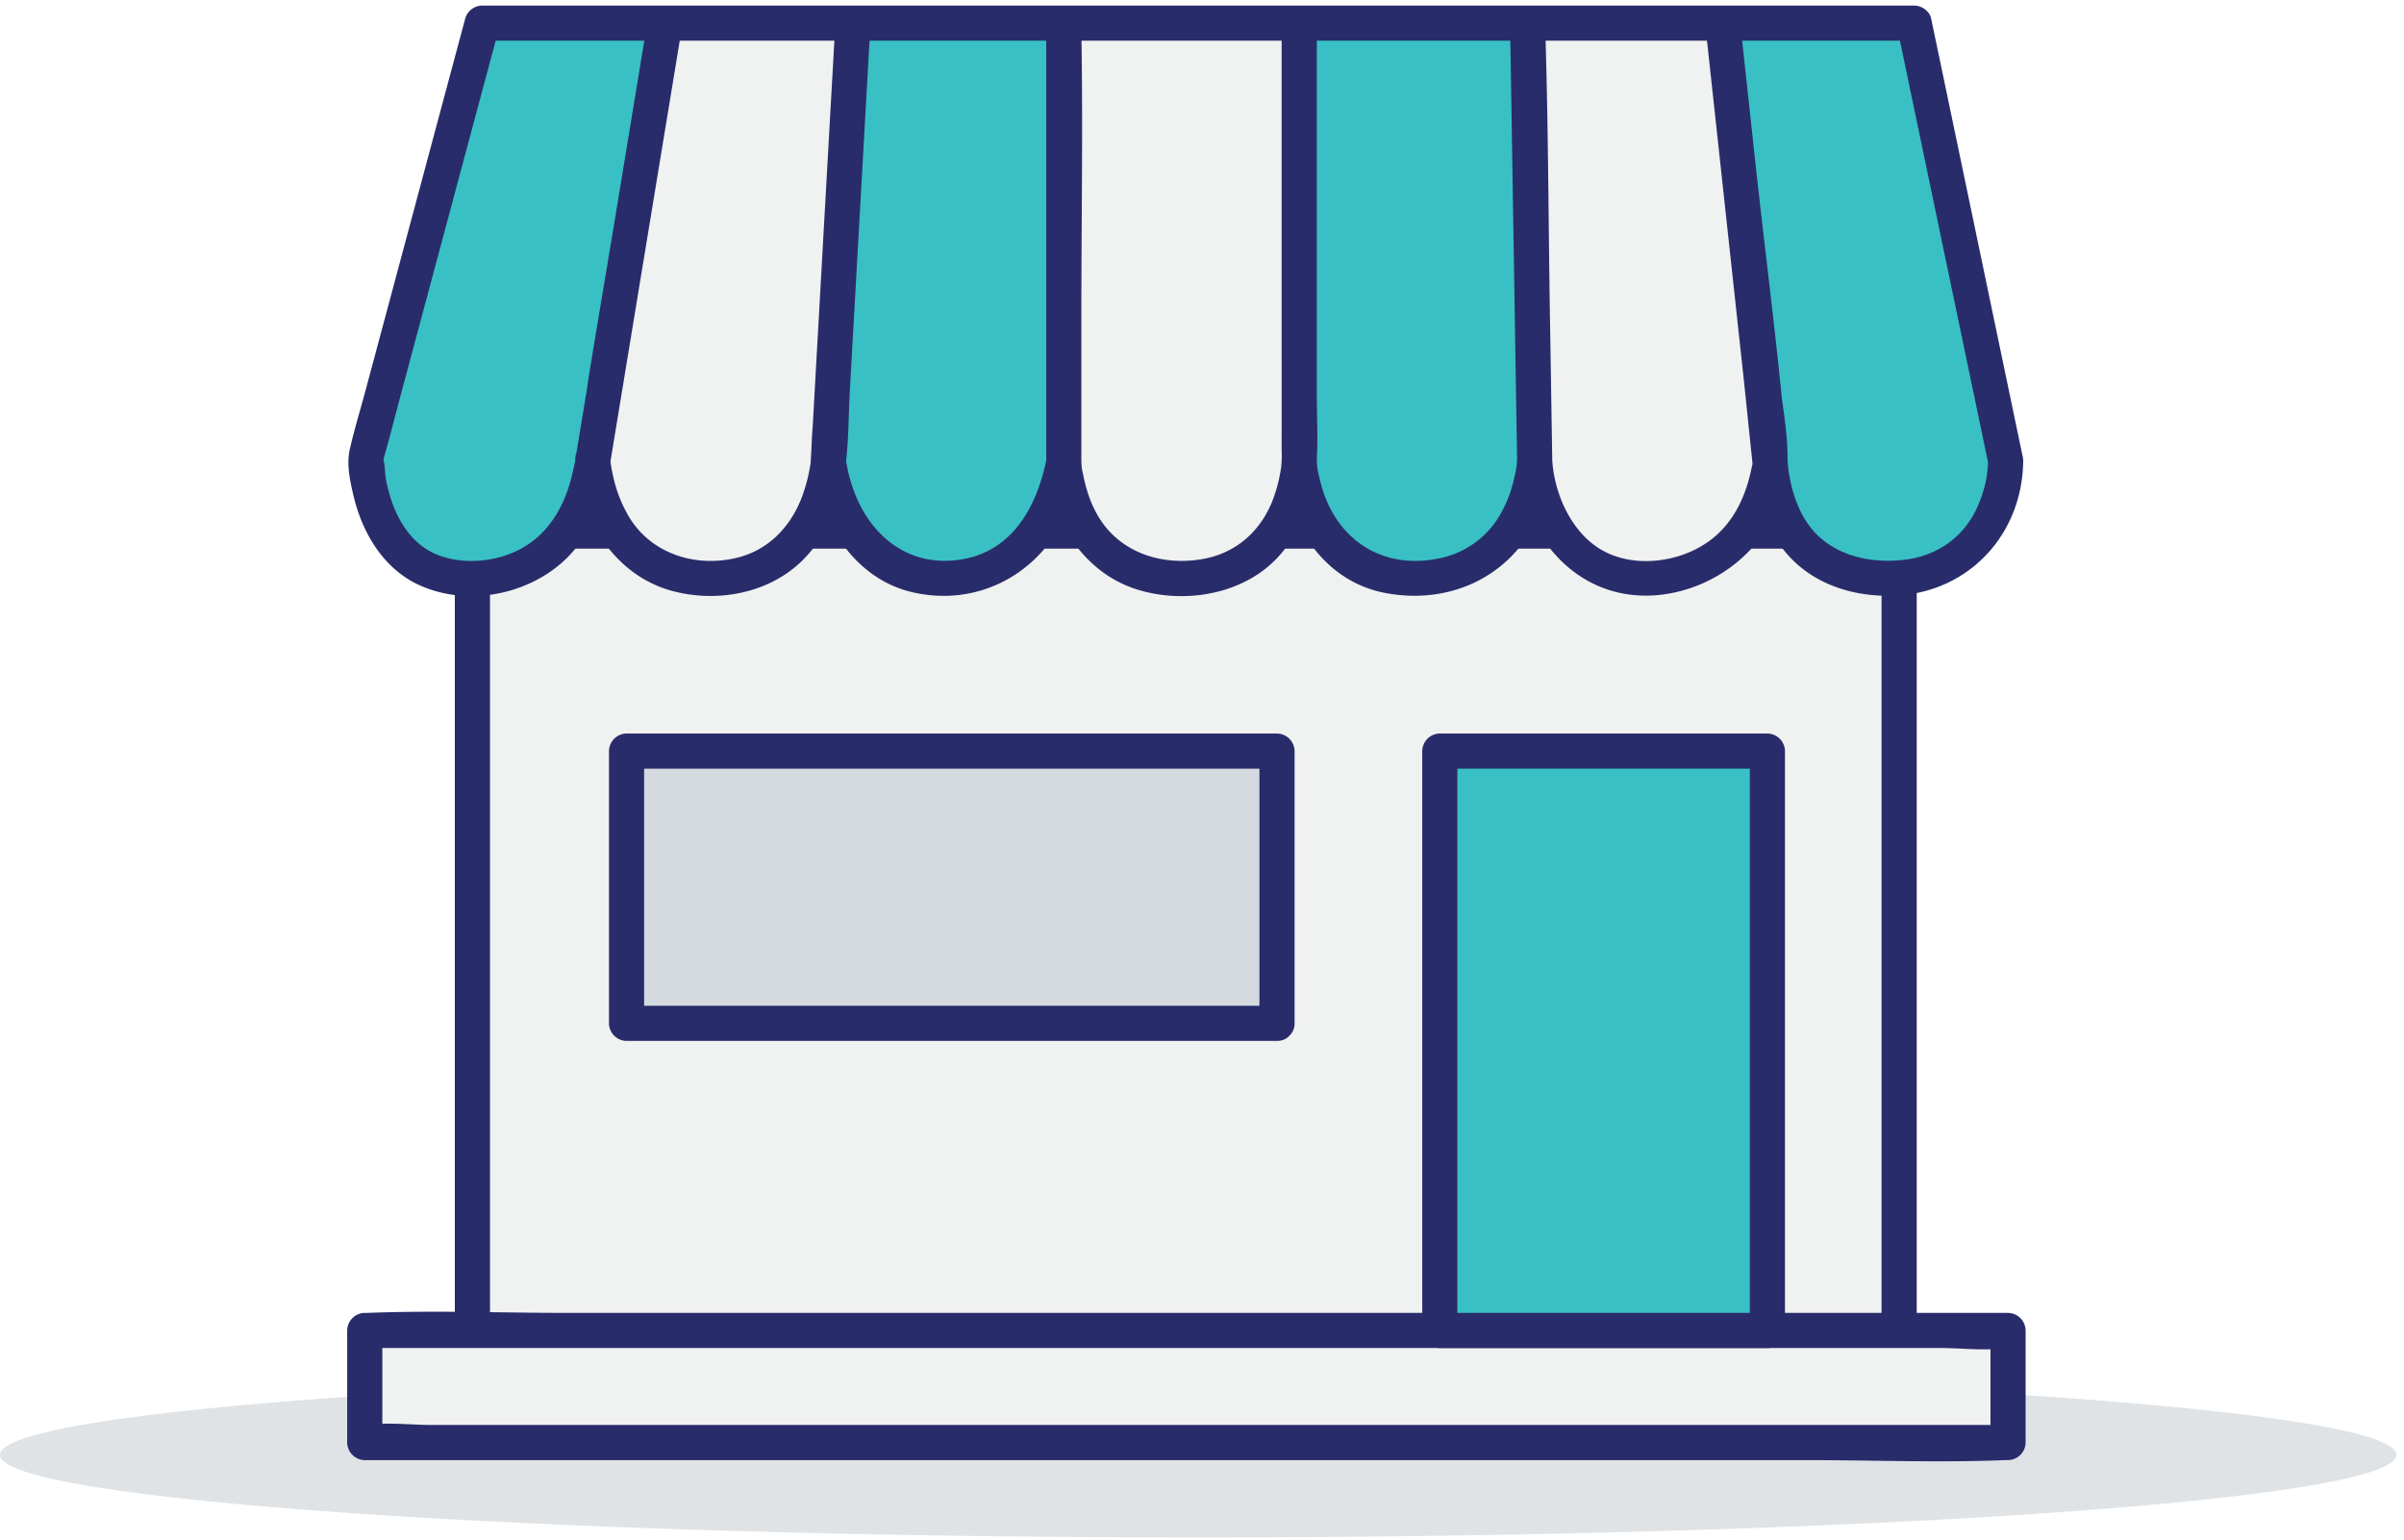 <svg width="128" height="82" fill="none" xmlns="http://www.w3.org/2000/svg"><path fill-rule="evenodd" clip-rule="evenodd" d="M63.8 81.887c35.14 0 63.8-1.977 63.8-4.4 0-2.424-28.66-4.4-63.8-4.4S0 75.063 0 77.487c0 2.423 28.66 4.4 63.8 4.4z" fill="#E0E3E6"/><path fill-rule="evenodd" clip-rule="evenodd" d="M25.153 70.863h75.967V24.287H25.153v46.576z" fill="#F0F1F1"/><g filter="url(#a)"><path fill-rule="evenodd" clip-rule="evenodd" d="M93.551 69.927H28.246c-.68 0-1.437-.08-2.156-.066V25.222h71.936c.68 0 1.438.08 2.157.066v44.639H93.55h.001zm7.569-46.576H34.504c-3.061 0-6.156-.131-9.215 0-.045.002-.09 0-.136 0a.95.95 0 0 0-.936.936v46.576c0 .505.43.935.936.935h66.616c3.061 0 6.155.131 9.215 0 .045-.002.09 0 .136 0 .274 0 .483-.1.632-.25l.032-.03.017-.018a.86.86 0 0 0 .254-.637V24.287a.949.949 0 0 0-.935-.936z" fill="#292C6A"/></g><mask id="b" style="mask-type:alpha" maskUnits="userSpaceOnUse" x="18" y="0" width="90" height="78"><path d="M18.486 77.831h89.367V.297H18.486v77.534z" fill="#fff"/></mask><path fill-rule="evenodd" clip-rule="evenodd" d="M19.331 75.929h87.496v-5.067H19.331v5.067z" fill="#F0F1F1"/><path fill-rule="evenodd" clip-rule="evenodd" d="M98.221 75.897H22.999c-.84 0-1.766-.095-2.642-.066v-4.034h82.982c.84 0 1.766.096 2.643.066v4.033h-7.761v.001zm8.696-5.97H30.206c-3.534 0-7.1-.141-10.633 0-.05.002-.101 0-.152 0a.949.949 0 0 0-.935.935v5.971a.95.95 0 0 0 .935.935h76.711c3.535 0 7.101.141 10.634 0 .05-.002.1 0 .151 0a.949.949 0 0 0 .936-.935v-5.971a.95.95 0 0 0-.936-.935z" fill="#292C6A"/><path fill-rule="evenodd" clip-rule="evenodd" d="M76.661 70.862h17.443V40.004H76.661v30.858z" fill="#39C0C4"/><path fill-rule="evenodd" clip-rule="evenodd" d="M78.848 69.927h-1.251V40.939h15.572v28.988H78.848zm15.256-30.859H76.661a.95.95 0 0 0-.935.936v30.859c0 .505.428.935.935.935h17.443c.275 0 .483-.1.633-.25l.031-.03.018-.019a.864.864 0 0 0 .254-.636v-30.86a.95.95 0 0 0-.936-.935z" fill="#292C6A"/><path fill-rule="evenodd" clip-rule="evenodd" d="M33.361 54.505h34.633V40.004H33.361v14.501z" fill="#D4DAE0"/><path fill-rule="evenodd" clip-rule="evenodd" d="M56.285 53.569H34.296v-12.63h32.762v12.63H56.285zm12.644-13.565a.95.95 0 0 0-.935-.936H33.361a.95.95 0 0 0-.936.936v14.501a.95.95 0 0 0 .935.936h34.633c.275 0 .484-.1.633-.25l.032-.03.017-.019a.86.86 0 0 0 .254-.637V40.004z" fill="#292C6A"/><path fill-rule="evenodd" clip-rule="evenodd" d="m31.568 24.527 3.835-23.295h10.01l-1.307 23.295s-.375 6.269-6.27 6.269c-5.893 0-6.267-6.269-6.267-6.269h-.001zm25.073 0V1.232h12.536v23.295s-.188 6.269-6.269 6.269c-6.08 0-6.267-6.269-6.267-6.269zm25.073 0-.375-23.295h10.384l2.527 23.295s-.282 5.333-5.52 6.175c-5.24.842-6.89-3.92-7.016-6.175z" fill="#F0F1F1"/><path fill-rule="evenodd" clip-rule="evenodd" d="m106.786 24.527-4.864-23.295H91.723l2.527 23.295s0 6.269 6.268 6.269 6.268-6.269 6.268-6.269zM45.414 1.232h11.227v23.296s-.653 6.174-6.268 6.268c-5.614.093-6.268-6.268-6.268-6.268l1.309-23.296zm23.762 0 .001 23.296s.282 6.361 6.269 6.268c5.986-.094 6.268-6.268 6.268-6.268l-.375-23.296H69.176zm-33.773 0-1.65 10.024c-.696 4.232-1.425 8.46-2.09 12.698-.256 1.627-.562 3.106-1.586 4.47-1.145 1.526-2.888 2.31-4.777 2.372-5.801.187-5.817-6.456-5.817-6.456l6.19-23.108h9.73z" fill="#39C0C4"/><path fill-rule="evenodd" clip-rule="evenodd" d="M105.326 26.911c-.71 1.662-2.145 2.696-3.94 2.905-2.004.234-4.135-.32-5.254-2.107-.593-.948-.87-2.135-.94-3.015l-.015-.175c.013-1.055-.136-2.15-.294-3.23-.42-4.233-.967-8.462-1.425-12.686l-.698-6.435h8.402l4.12 19.724.567 2.713c-.014.73-.174 1.488-.523 2.306zM93.261 24.93c-.278 1.365-.835 2.66-1.899 3.601-1.686 1.49-4.643 1.888-6.495.488-1.347-1.018-2.107-2.838-2.218-4.492l-.011-.74v-.002l-.105-6.502-.006-.369c-.08-4.913-.086-9.834-.232-14.746h8.594l1.569 14.462.351 3.237c.173 1.594.329 3.191.5 4.785.003.191.018-.048-.048.278zm-12.562.192c-.045.216-.091.43-.149.643a6.729 6.729 0 0 1-.644 1.592 4.822 4.822 0 0 1-3.273 2.382c-3.088.645-5.553-1.056-6.31-4.01-.156-.605-.201-.808-.21-1.226v-.108c.064-1.11 0-2.236 0-3.334V2.167h10.305l.186 11.552.13 8.066v.001l.043 2.679a8.23 8.23 0 0 1-.025.35v.002l-.007.036c-.014.09-.028.18-.046.268v.001zm-12.464-.469c-.003.06-.011.12-.017.18l-.01.122c0-.01 0-.029-.011.044a8.015 8.015 0 0 1-.478 1.755c-.657 1.587-1.934 2.7-3.64 3.012-2.24.408-4.533-.344-5.67-2.38-.35-.623-.572-1.304-.716-2.002-.092-.444-.1-.399-.116-.858v-7.699c0-4.884.083-9.776.008-14.66h10.656v16.212l.001 4.228c0 .547-.01 1.083.007 1.618-.003.099-.003.198-.007.297l-.007.132v-.001zM51.3 29.777c-3.036.553-5.234-1.426-6.024-4.206a9.501 9.501 0 0 1-.228-1.013c.144-1.262.135-2.56.205-3.808.095-1.702.19-3.403.287-5.105l.757-13.476h9.409v22.357l-.013.057c-.507 2.394-1.768 4.716-4.393 5.193v.001zm-8.133-5.215a2.095 2.095 0 0 0-.007.131.508.508 0 0 0-.018.089 8.893 8.893 0 0 1-.444 1.69c-.605 1.593-1.793 2.84-3.482 3.241-2.198.522-4.537-.216-5.724-2.183a7.312 7.312 0 0 1-.841-2.14 8.983 8.983 0 0 1-.127-.67c-.003-.03-.013-.105-.017-.162l2.532-15.384c.385-2.335.77-4.67 1.153-7.006h8.234l-.686 12.195-.173 3.09-.032.562-.064 1.134-.182 3.257c-.03.51-.072 1.002-.084 1.491l-.034.6-.004.065zm-12.716.77c-.403 1.662-1.265 3.162-2.835 3.958-1.226.62-2.785.774-4.098.343-1.7-.556-2.556-2.203-2.918-3.847-.124-.558-.078-.803-.178-1.338l.044-.162c.304-1.051.567-2.116.85-3.173L24.387 9.65l2.005-7.483h7.914l-1.238 7.52c-.192 1.165-.383 2.33-.578 3.496-.352 2.115-.708 4.23-1.056 6.347-.072.432-.137.868-.2 1.304-.03.177-.06.355-.088.532l-.455 2.76a.911.911 0 0 0-.058.385c-.056.274-.116.548-.182.82v.001zm77.235-1.068-4.26-20.397-.604-2.883c-.083-.399-.51-.687-.902-.687H25.674a.954.954 0 0 0-.903.687l-5.295 19.763c-.283 1.058-.607 2.113-.85 3.18-.189.82.02 1.741.213 2.544.468 1.932 1.578 3.8 3.433 4.668 2.738 1.283 6.347.473 8.291-1.83.394-.467.707-.966.962-1.488.862 1.72 2.311 3.115 4.227 3.642 2.294.632 4.937.2 6.739-1.395.702-.621 1.25-1.406 1.66-2.259.904 1.788 2.382 3.255 4.414 3.73 3.308.773 6.45-.788 7.98-3.694.812 1.64 2.18 2.976 3.978 3.545 2.274.718 5.038.376 6.912-1.146.746-.606 1.327-1.386 1.758-2.244.908 1.77 2.438 3.16 4.5 3.57 3.316.657 6.492-.719 8.014-3.646 1.256 2.452 3.674 4.11 6.751 3.752a7.843 7.843 0 0 0 5.716-3.668c.232.474.51.926.846 1.342 1.475 1.825 3.843 2.524 6.128 2.357 3.822-.279 6.557-3.37 6.575-7.18 0-.097-.015-.183-.036-.264" fill="#292C6A"/><defs><filter id="a" x="20.217" y="23.293" width="85.838" height="56.563" filterUnits="userSpaceOnUse" color-interpolation-filters="sRGB"><feFlood flood-opacity="0" result="BackgroundImageFix"/><feColorMatrix in="SourceAlpha" values="0 0 0 0 0 0 0 0 0 0 0 0 0 0 0 0 0 0 127 0" result="hardAlpha"/><feOffset dy="4"/><feGaussianBlur stdDeviation="2"/><feComposite in2="hardAlpha" operator="out"/><feColorMatrix values="0 0 0 0 0 0 0 0 0 0 0 0 0 0 0 0 0 0 0.25 0"/><feBlend in2="BackgroundImageFix" result="effect1_dropShadow_115_19"/><feBlend in="SourceGraphic" in2="effect1_dropShadow_115_19" result="shape"/></filter></defs></svg>